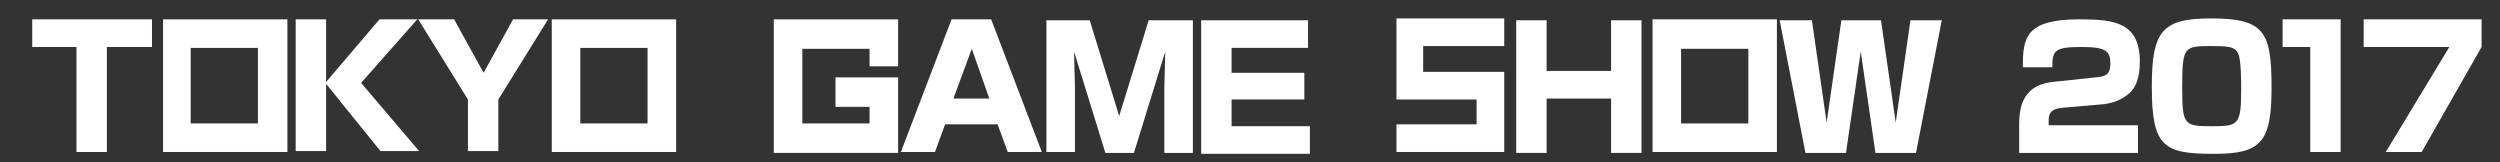 <?xml version="1.0" encoding="utf-8"?>
<!-- Generator: Adobe Illustrator 21.0.0, SVG Export Plug-In . SVG Version: 6.00 Build 0)  -->
<svg version="1.1" id="レイヤー_1" xmlns="http://www.w3.org/2000/svg" xmlns:xlink="http://www.w3.org/1999/xlink" x="0px"
	 y="0px" viewBox="0 0 271.4 17.6" style="enable-background:new 0 0 271.4 17.6;" xml:space="preserve">
<rect x="0" y="0" width="271.4" height="17.6" fill="#333333" stroke="none"/>
<style type="text/css">
	.st0{fill:#FFFFFF;}
</style>
<g>
	<g>
		<g>
			<g>
				<g>
					<path class="st0" d="M11.6,5.1v11.4H8.3V5.1H3.5v-3h13v3H11.6z"/>
					<path class="st0" d="M41.2,2.1h4.1l-6.1,6.9l6.3,7.4h-4.2l-5.9-7.3v7.3h-3.3V2.1h3.3v6.8L41.2,2.1z"/>
					<path class="st0" d="M49.3,2.1l3.2,5.8l3.2-5.8h3.8l-5.4,8.7v5.6h-3.3v-5.6l-5.4-8.7H49.3z"/>
					<path class="st0" d="M17.7,2.1v14.4h13.5V2.1H17.7z M28,13.4h-7.3V5.2H28V13.4z"/>
					<path class="st0" d="M59.9,2.1v14.4h13.5V2.1H59.9z M70.3,13.4H63V5.2h7.3V13.4z"/>
				</g>
				<g>
					<path class="st0" d="M113.1,16.5h-3.7l-1.1-3h-5.7l-1.1,3h-3.7l5.5-14.4h4.3L113.1,16.5z M105.5,5.3l-2,5.4h3.9L105.5,5.3z"/>
					<path class="st0" d="M118.3,2.2l3.2,10.4l3.2-10.4h4.8v14.4h-3.1V9.6c0-0.5,0.1-3.5,0.1-4l-3.4,11H120l-3.4-11
						c0,0.5,0.1,3.6,0.1,4v6.9h-3.1V2.2H118.3z"/>
					<path class="st0" d="M142,2.2v3h-8.3v2.7h7.9v2.9h-7.9v2.9h8.5v3h-11.8V2.2H142z"/>
					<path class="st0" d="M167.9,2.2v5.5h7V2.2h3.3v14.4h-3.3v-5.9h-7v5.9h-3.3V2.2H167.9z"/>
					<path class="st0" d="M196.7,2.2l1.6,11.1l1.6-11.1h4.3l1.6,11.1l1.6-11.1h3.4l-2.8,14.4h-4.4l-1.6-11l-1.6,11h-4.4l-2.8-14.4
						H196.7z"/>
					<path class="st0" d="M179.4,2.1v14.4h13.5V2.1H179.4z M189.8,13.4h-7.3V5.3h7.3V13.4z"/>
					<g>
						<polygon class="st0" points="97.5,7.2 97.5,2.1 84,2.1 84,16.6 97.5,16.6 97.5,11.6 97.5,8.4 94.4,8.4 90.7,8.4 90.7,11.6 
							94.4,11.6 94.4,13.4 87.1,13.4 87.1,5.3 94.4,5.3 94.4,7.2 						"/>
					</g>
					<polygon class="st0" points="163.3,5 163.3,2 151.6,2 151.6,3.4 151.6,5 151.6,7.8 151.6,9.8 151.6,10.8 160.3,10.8 
						160.3,13.5 151.6,13.5 151.6,16.5 160.3,16.5 163.3,16.5 163.3,13.5 163.3,10.8 163.3,10.1 163.3,7.8 154.5,7.8 154.5,5 					
						"/>
				</g>
			</g>
		</g>
	</g>
	<g>
		<path class="st0" d="M223.9,11.7c-0.9,0.1-1.5,0.3-1.5,1.4v0.5h9.7v3h-12.9v-2.9c0-1.4,0-4.4,3.6-4.8l4.7-0.5
			c1.1-0.1,1.6-0.3,1.6-1.5c0-1.3-0.4-1.8-3.1-1.8c-3,0-3.2,0.4-3.2,2.2h-3.2c0-3.1,0.2-5.2,6.1-5.2c3.8,0,6.6,0.3,6.6,4.6
			c0,1.9-0.5,2.8-1.1,3.4c-1.2,1-2.2,1.1-2.7,1.2L223.9,11.7z"/>
		<path class="st0" d="M240,2c5.8,0,6.6,1.4,6.6,7.5c0,5.9-1.1,7.2-6.2,7.2c-5.5,0-6.8-0.7-6.8-7.3C233.6,3.4,234.7,2,240,2z
			 M236.9,9.4c0,4.3,0.2,4.3,3.4,4.3c2.7,0,3-0.2,3-4c0-0.8,0-3.2-0.3-3.8c-0.3-0.9-1.3-0.9-3-0.9C237.1,5,236.9,5.1,236.9,9.4z"/>
		<path class="st0" d="M254.1,2.1v14.4h-3.3V5.1h-3v-3H254.1z"/>
		<path class="st0" d="M269.4,2.1v3l-6.5,11.4h-3.9l6.9-11.4h-9.3v-3H269.4z"/>
	</g>
</g>
</svg>
